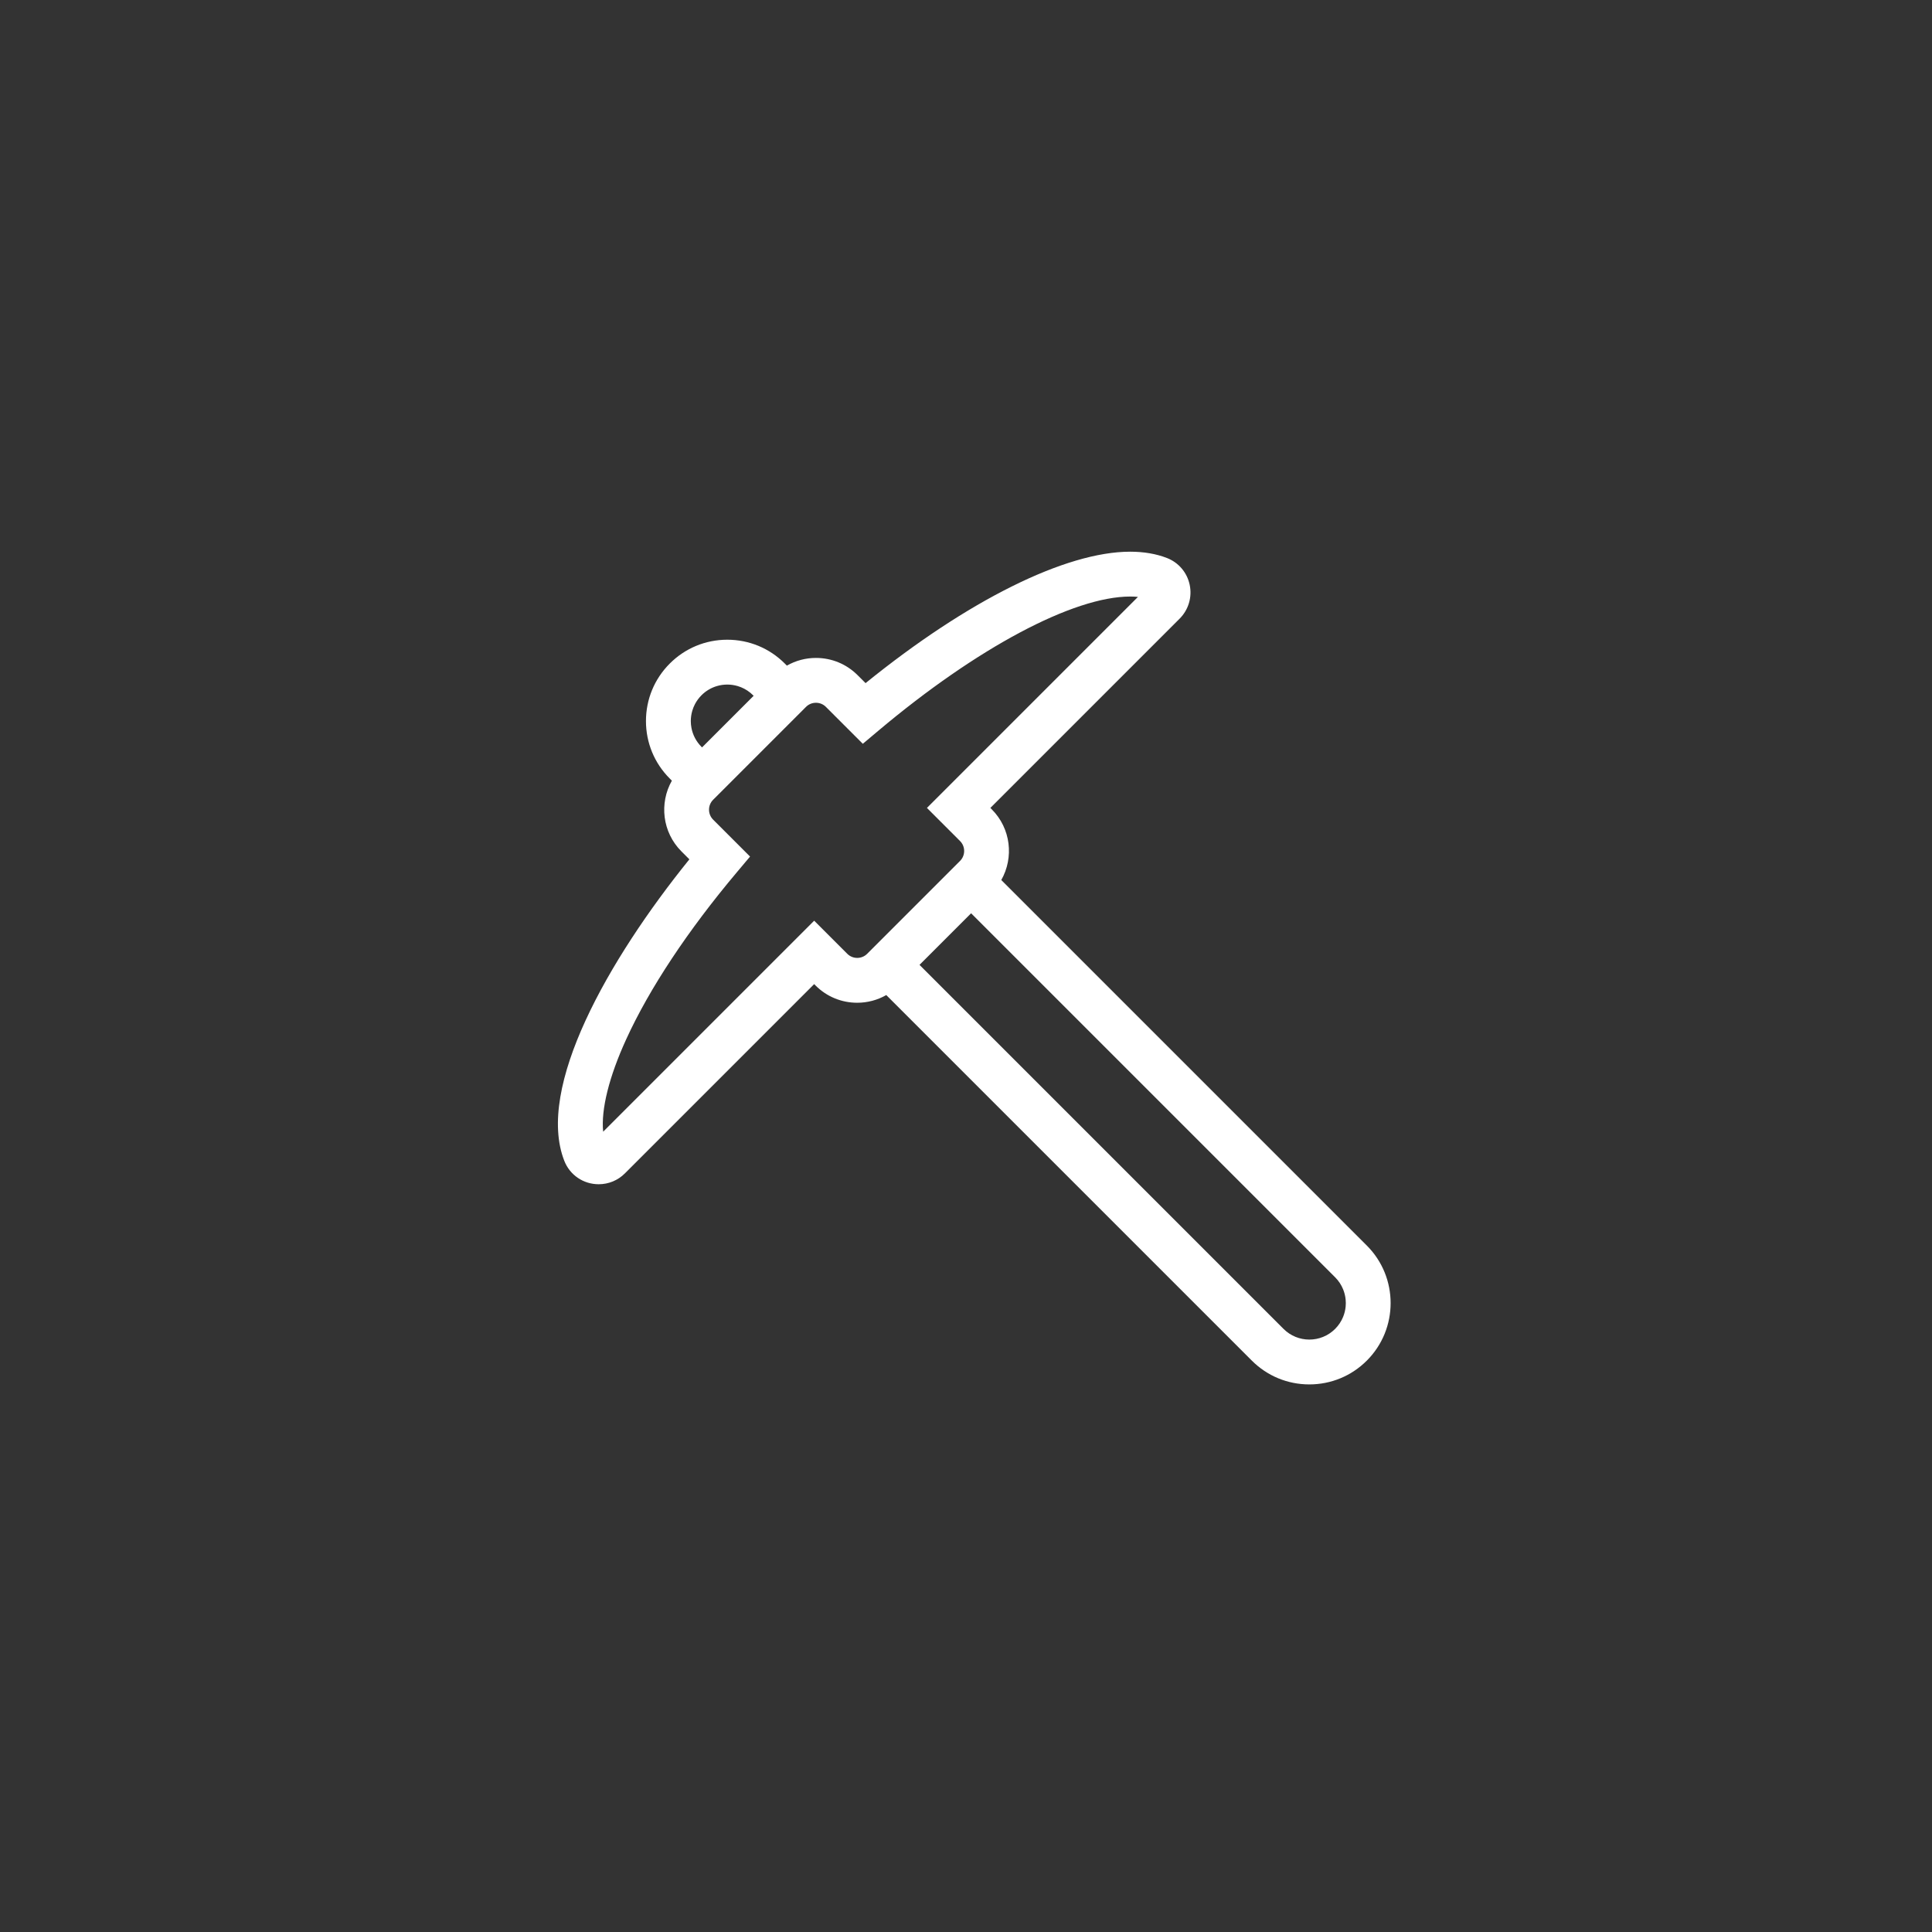 <?xml version="1.0" ?><!DOCTYPE svg  PUBLIC '-//W3C//DTD SVG 1.1//EN'  'http://www.w3.org/Graphics/SVG/1.1/DTD/svg11.dtd'><svg enable-background="new 0 0 500 500" height="500px" id="Layer_1" version="1.1" viewBox="0 0 500 500" width="500px" xml:space="preserve" xmlns="http://www.w3.org/2000/svg" xmlns:xlink="http://www.w3.org/1999/xlink"><rect x="0" y="0" width="500" height="500" fill="#333333" stroke="none"/><g><path d="M353.738,322.354l-94.605-94.605c3.296-5.815,2.484-13.346-2.467-18.296l-0.362-0.362l48.982-48.982    c2.299-2.299,3.273-5.573,2.605-8.759c-0.665-3.168-2.858-5.759-5.867-6.932c-2.791-1.088-6-1.64-9.537-1.64    c-16.74,0-42.093,12.64-68.481,34.015l-2.06-2.06c-2.876-2.877-6.705-4.461-10.78-4.461c-2.683,0-5.252,0.699-7.52,1.99    l-0.538-0.538c-3.976-3.976-9.262-6.165-14.884-6.165c-5.623,0-10.909,2.189-14.884,6.165c-3.976,3.976-6.165,9.261-6.165,14.884    c0,5.623,2.189,10.908,6.165,14.884l0.542,0.542c-3.296,5.815-2.484,13.346,2.467,18.297l2.062,2.062    c-21.07,26.07-39.761,59.072-32.377,78.015c1.438,3.689,4.937,6.072,8.913,6.072c2.558,0,4.965-0.998,6.777-2.81l48.982-48.982    l0.362,0.362c2.877,2.877,6.705,4.461,10.78,4.461c2.683,0,5.252-0.699,7.52-1.99l94.6,94.6c3.976,3.976,9.262,6.165,14.884,6.165    c5.622,0,10.908-2.189,14.884-6.165C361.945,343.915,361.945,330.562,353.738,322.354z M221.849,247.905    c-0.975,0-1.889-0.377-2.573-1.061l-8.569-8.57l-54.61,54.61c-0.581-5.725,1.506-14.19,5.988-23.975    c6.025-13.152,15.914-28.075,28.599-43.156l3.428-4.075l-9.555-9.555c-1.419-1.419-1.419-3.728,0-5.147l24.037-24.037    c0.685-0.685,1.599-1.062,2.573-1.062c0.975,0,1.889,0.377,2.573,1.062l9.555,9.555l4.074-3.427    c25.434-21.393,50.386-34.683,65.119-34.683c0.705,0,1.376,0.032,2.011,0.097l-54.609,54.609l8.569,8.569    c1.419,1.419,1.419,3.728,0,5.147l-24.037,24.037C223.737,247.528,222.823,247.905,221.849,247.905z M179.17,183.92    c0.173-0.584,0.403-1.155,0.691-1.703c0.432-0.822,0.994-1.594,1.685-2.286c1.152-1.152,2.528-1.945,3.988-2.377    c0.876-0.259,1.782-0.389,2.688-0.389c0.906,0,1.812,0.13,2.688,0.389c1.168,0.346,2.282,0.922,3.271,1.729    c0.247,0.202,0.487,0.418,0.717,0.648l0.143,0.143l-13.354,13.354l-0.143-0.143c-1.383-1.383-2.247-3.088-2.593-4.873    c-0.115-0.595-0.173-1.199-0.173-1.803C178.781,185.702,178.911,184.796,179.17,183.92z M348.253,338.144    c-0.086,0.903-0.302,1.796-0.648,2.648c-0.461,1.137-1.152,2.202-2.074,3.124s-1.987,1.613-3.124,2.074    c-0.568,0.231-1.155,0.403-1.75,0.519c-0.595,0.115-1.199,0.173-1.804,0.173c-2.417,0-4.833-0.922-6.677-2.766l-94.206-94.206    l13.354-13.354l18.891,18.891l75.315,75.315c0.922,0.922,1.613,1.987,2.074,3.124c0.346,0.853,0.562,1.745,0.648,2.648    C348.31,336.935,348.31,337.542,348.253,338.144z" style="fill:white" /></g></svg>